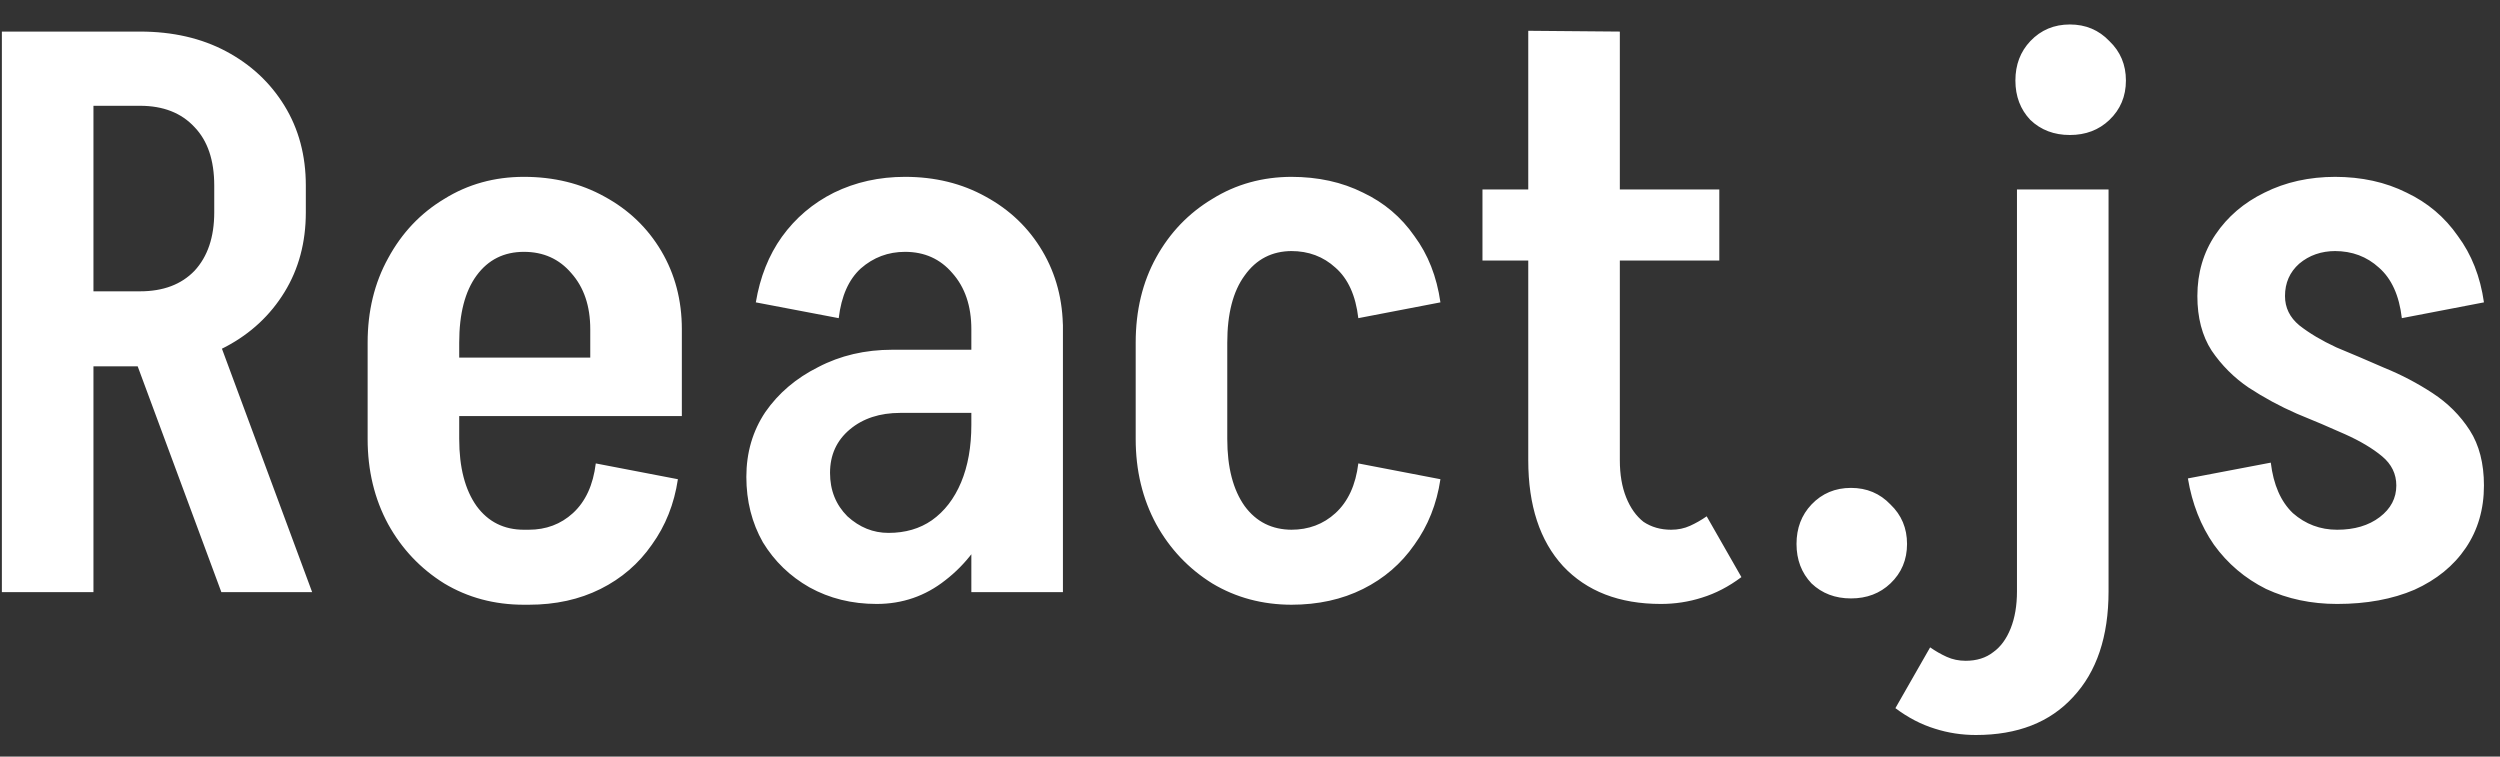 <svg width="76" height="23" viewBox="0 0 76 23" fill="none" xmlns="http://www.w3.org/2000/svg">
<rect x="0" y="0" width="76" height="23" fill="#333333" stroke="none"/>
<path d="M6.729 18L3.705 9.84H6.465L9.489 18H6.729ZM2.241 11.136V8.856H4.281V11.136H2.241ZM2.241 3.216V0.96H4.281V3.216H2.241ZM6.513 6.48V5.616H9.297V6.48H6.513ZM9.297 5.64H6.513C6.513 4.872 6.313 4.28 5.913 3.864C5.513 3.432 4.961 3.216 4.257 3.216V0.96C5.249 0.96 6.121 1.16 6.873 1.56C7.625 1.96 8.217 2.512 8.649 3.216C9.081 3.92 9.297 4.728 9.297 5.64ZM9.297 6.456C9.297 7.368 9.081 8.176 8.649 8.88C8.217 9.584 7.625 10.136 6.873 10.536C6.121 10.936 5.249 11.136 4.257 11.136V8.856C4.961 8.856 5.513 8.648 5.913 8.232C6.313 7.8 6.513 7.208 6.513 6.456H9.297ZM0.057 18V0.96H2.841V18H0.057ZM12.4 12.648V10.872H20.728V12.648H12.4ZM15.928 18.384V16.104H16.096V18.384H15.928ZM11.176 13.344V10.416H13.96V13.344H11.176ZM17.944 10.872V9.984H20.728V10.872H17.944ZM20.728 10.008H17.944C17.944 9.304 17.752 8.736 17.368 8.304C17 7.872 16.52 7.656 15.928 7.656V5.376C16.84 5.376 17.656 5.576 18.376 5.976C19.112 6.376 19.688 6.928 20.104 7.632C20.52 8.336 20.728 9.128 20.728 10.008ZM18.112 14.088L20.608 14.568C20.496 15.32 20.232 15.984 19.816 16.56C19.416 17.136 18.896 17.584 18.256 17.904C17.616 18.224 16.888 18.384 16.072 18.384V16.104C16.6 16.104 17.048 15.936 17.416 15.6C17.8 15.248 18.032 14.744 18.112 14.088ZM11.176 10.416C11.176 9.456 11.384 8.6 11.8 7.848C12.216 7.08 12.784 6.48 13.504 6.048C14.224 5.6 15.032 5.376 15.928 5.376V7.656C15.32 7.656 14.84 7.896 14.488 8.376C14.136 8.856 13.96 9.536 13.96 10.416H11.176ZM11.176 13.344H13.96C13.96 14.208 14.136 14.888 14.488 15.384C14.84 15.864 15.32 16.104 15.928 16.104V18.384C15.032 18.384 14.224 18.168 13.504 17.736C12.784 17.288 12.216 16.688 11.8 15.936C11.384 15.168 11.176 14.304 11.176 13.344ZM29.529 18V9.864H32.313V18H29.529ZM26.649 18.36L27.009 16.2C27.521 16.2 27.961 16.072 28.329 15.816C28.713 15.544 29.009 15.16 29.217 14.664C29.425 14.168 29.529 13.584 29.529 12.912L30.777 12.792C30.777 13.864 30.593 14.824 30.225 15.672C29.857 16.504 29.361 17.16 28.737 17.64C28.129 18.12 27.433 18.36 26.649 18.36ZM26.649 18.36C25.897 18.36 25.217 18.192 24.609 17.856C24.017 17.52 23.545 17.064 23.193 16.488C22.857 15.896 22.689 15.232 22.689 14.496L25.233 14.376C25.233 14.904 25.409 15.344 25.761 15.696C26.129 16.032 26.545 16.2 27.009 16.2L26.649 18.36ZM22.689 14.496C22.689 13.76 22.881 13.104 23.265 12.528C23.665 11.952 24.201 11.496 24.873 11.16C25.545 10.808 26.297 10.632 27.129 10.632L27.369 12.552C26.745 12.552 26.233 12.72 25.833 13.056C25.433 13.392 25.233 13.832 25.233 14.376L22.689 14.496ZM27.369 12.552L27.129 10.632H30.537V12.552H27.369ZM29.529 12.912V9.984H30.777V12.792L29.529 12.912ZM32.313 10.008H29.529C29.529 9.304 29.337 8.736 28.953 8.304C28.585 7.872 28.105 7.656 27.513 7.656V5.376C28.425 5.376 29.241 5.576 29.961 5.976C30.697 6.376 31.273 6.928 31.689 7.632C32.105 8.336 32.313 9.128 32.313 10.008ZM25.497 9.672L22.977 9.192C23.105 8.424 23.369 7.76 23.769 7.2C24.185 6.624 24.713 6.176 25.353 5.856C26.009 5.536 26.729 5.376 27.513 5.376V7.656C27.001 7.656 26.553 7.824 26.169 8.16C25.801 8.496 25.577 9 25.497 9.672ZM34.525 13.368V10.392H37.309V13.368H34.525ZM34.525 10.416C34.525 9.44 34.733 8.576 35.149 7.824C35.565 7.072 36.133 6.48 36.853 6.048C37.573 5.6 38.381 5.376 39.277 5.376V7.632C38.669 7.632 38.189 7.88 37.837 8.376C37.485 8.856 37.309 9.536 37.309 10.416H34.525ZM41.293 9.672C41.213 8.984 40.981 8.472 40.597 8.136C40.229 7.8 39.781 7.632 39.253 7.632V5.376C40.069 5.376 40.797 5.536 41.437 5.856C42.077 6.16 42.597 6.6 42.997 7.176C43.413 7.736 43.677 8.408 43.789 9.192L41.293 9.672ZM34.525 13.344H37.309C37.309 14.208 37.485 14.888 37.837 15.384C38.189 15.864 38.669 16.104 39.277 16.104V18.384C38.381 18.384 37.573 18.168 36.853 17.736C36.133 17.288 35.565 16.688 35.149 15.936C34.733 15.168 34.525 14.304 34.525 13.344ZM41.293 14.088L43.789 14.568C43.677 15.32 43.413 15.984 42.997 16.56C42.597 17.136 42.077 17.584 41.437 17.904C40.797 18.224 40.069 18.384 39.253 18.384V16.104C39.781 16.104 40.229 15.936 40.597 15.6C40.981 15.248 41.213 14.744 41.293 14.088ZM46.459 14.016V0.936L49.243 0.96V14.016H46.459ZM45.067 7.92V5.76H52.267V7.92H45.067ZM46.459 13.992H49.243C49.243 14.424 49.307 14.8 49.435 15.12C49.563 15.44 49.739 15.688 49.963 15.864C50.203 16.024 50.483 16.104 50.803 16.104L50.491 18.36C49.227 18.36 48.235 17.976 47.515 17.208C46.811 16.44 46.459 15.368 46.459 13.992ZM51.883 15.696L52.939 17.544C52.555 17.832 52.155 18.04 51.739 18.168C51.339 18.296 50.923 18.36 50.491 18.36L50.803 16.104C51.011 16.104 51.203 16.064 51.379 15.984C51.555 15.904 51.723 15.808 51.883 15.696ZM56.27 18.192C55.79 18.192 55.39 18.04 55.07 17.736C54.766 17.416 54.614 17.016 54.614 16.536C54.614 16.056 54.766 15.656 55.07 15.336C55.39 15 55.79 14.832 56.27 14.832C56.75 14.832 57.15 15 57.47 15.336C57.806 15.656 57.974 16.056 57.974 16.536C57.974 17.016 57.806 17.416 57.47 17.736C57.15 18.04 56.75 18.192 56.27 18.192ZM64.1 17.976C64.1 19.352 63.74 20.424 63.02 21.192C62.316 21.96 61.332 22.344 60.068 22.344L59.756 20.088C60.092 20.088 60.372 20 60.596 19.824C60.82 19.664 60.996 19.424 61.124 19.104C61.252 18.784 61.316 18.408 61.316 17.976H64.1ZM58.676 19.68C58.836 19.792 59.004 19.888 59.18 19.968C59.356 20.048 59.548 20.088 59.756 20.088L60.068 22.344C59.636 22.344 59.22 22.28 58.82 22.152C58.404 22.024 58.004 21.816 57.62 21.528L58.676 19.68ZM61.316 18V5.76H64.1V18H61.316ZM62.924 4.104C62.444 4.104 62.044 3.952 61.724 3.648C61.42 3.328 61.268 2.928 61.268 2.448C61.268 1.968 61.42 1.568 61.724 1.248C62.044 0.912 62.444 0.744 62.924 0.744C63.404 0.744 63.804 0.912 64.124 1.248C64.46 1.568 64.628 1.968 64.628 2.448C64.628 2.928 64.46 3.328 64.124 3.648C63.804 3.952 63.404 4.104 62.924 4.104ZM72.848 14.76C72.848 14.408 72.704 14.112 72.416 13.872C72.128 13.632 71.752 13.408 71.288 13.2C70.824 12.992 70.336 12.784 69.824 12.576C69.312 12.352 68.824 12.088 68.36 11.784C67.912 11.48 67.536 11.104 67.232 10.656C66.944 10.208 66.8 9.656 66.8 9C66.8 9 66.888 9 67.064 9C67.256 9 67.48 9 67.736 9C68.008 9 68.272 9 68.528 9C68.8 9 69.024 9 69.2 9C69.376 9 69.464 9 69.464 9C69.464 9.352 69.608 9.648 69.896 9.888C70.2 10.128 70.576 10.352 71.024 10.56C71.488 10.752 71.976 10.96 72.488 11.184C73 11.392 73.488 11.648 73.952 11.952C74.416 12.256 74.792 12.632 75.08 13.08C75.368 13.528 75.512 14.088 75.512 14.76C75.512 14.76 75.424 14.76 75.248 14.76C75.072 14.76 74.848 14.76 74.576 14.76C74.32 14.76 74.056 14.76 73.784 14.76C73.528 14.76 73.304 14.76 73.112 14.76C72.936 14.76 72.848 14.76 72.848 14.76ZM71.048 18.36V16.104C71.576 16.104 72.008 15.976 72.344 15.72C72.68 15.464 72.848 15.144 72.848 14.76H75.512C75.512 15.48 75.328 16.112 74.96 16.656C74.592 17.2 74.072 17.624 73.4 17.928C72.728 18.216 71.944 18.36 71.048 18.36ZM66.8 9C66.8 8.296 66.984 7.672 67.352 7.128C67.72 6.584 68.216 6.16 68.84 5.856C69.48 5.536 70.2 5.376 71 5.376V7.632C70.568 7.632 70.2 7.76 69.896 8.016C69.608 8.272 69.464 8.6 69.464 9H66.8ZM69.032 14.064C69.112 14.736 69.336 15.248 69.704 15.6C70.088 15.936 70.536 16.104 71.048 16.104V18.36C70.264 18.36 69.544 18.208 68.888 17.904C68.248 17.584 67.72 17.136 67.304 16.56C66.904 15.984 66.64 15.312 66.512 14.544L69.032 14.064ZM73.016 9.672C72.936 8.984 72.704 8.472 72.32 8.136C71.952 7.8 71.504 7.632 70.976 7.632V5.376C71.792 5.376 72.52 5.536 73.16 5.856C73.8 6.16 74.32 6.6 74.72 7.176C75.136 7.736 75.4 8.408 75.512 9.192L73.016 9.672Z" fill="white"/>
</svg>

